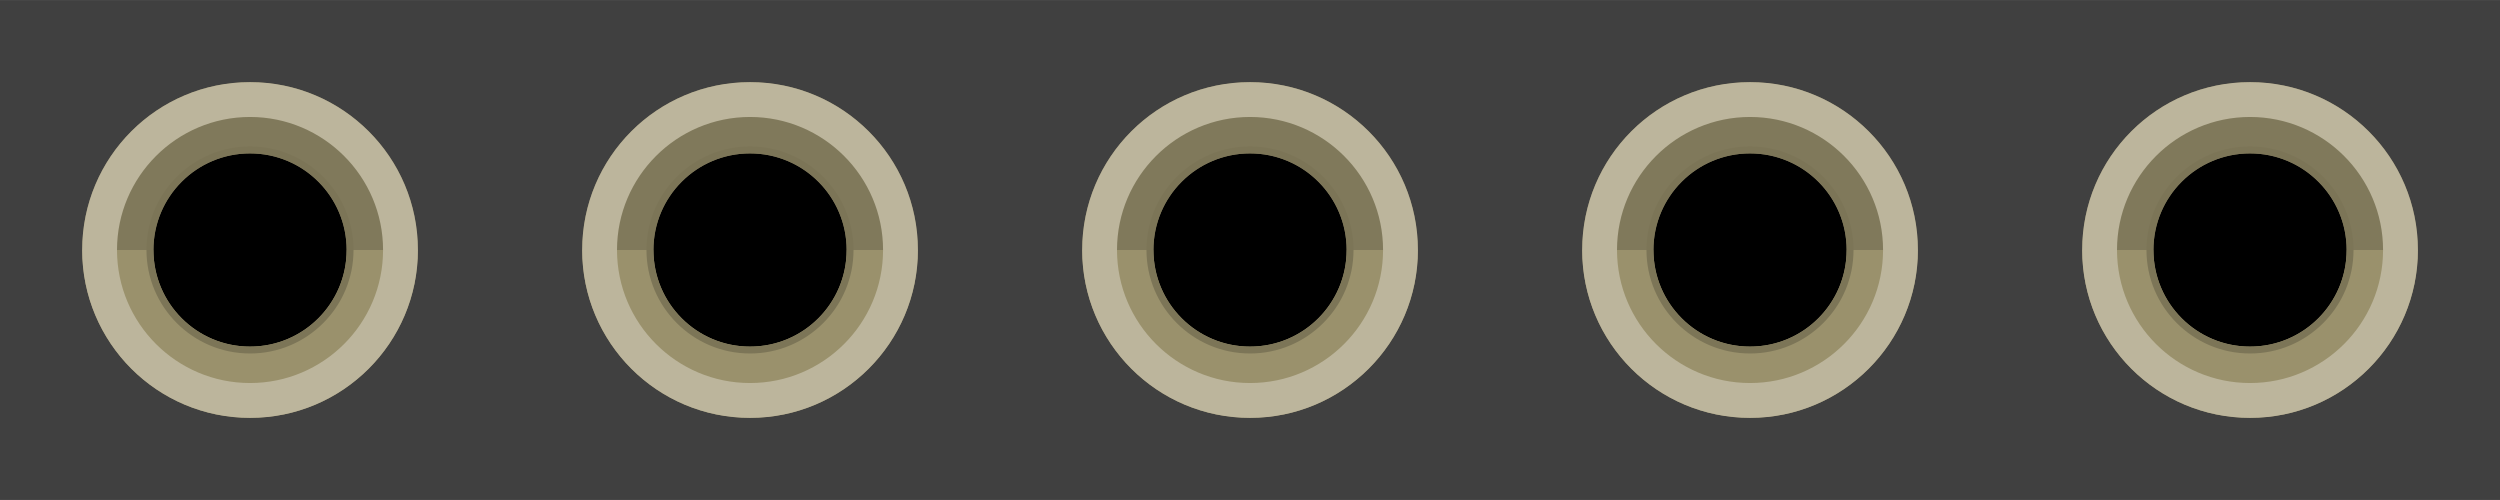 <ns0:svg xmlns:ns0="http://www.w3.org/2000/svg" version="1.1" baseProfile="basic" x="0px" y="0px" width="0.5in" height="0.10in" viewBox="0 0 35.895 7.178" xml:space="preserve">
	 
<ns0:rect id="generic-female-header-rounded_bread_5_pin_0" x="2.198" y="2.197" fill="none" width="2.783" height="2.783" />
<ns0:rect id="connector0terminal" x="2.511" y="2.461" fill="none" width="2.157" height="2.256" />
<ns0:rect id="generic-female-header-rounded_bread_5_pin_1" x="9.377" y="2.197" fill="none" width="2.783" height="2.783" />
<ns0:rect id="connector1terminal" x="9.69" y="2.461" fill="none" width="2.157" height="2.256" />
<ns0:rect id="generic-female-header-rounded_bread_5_pin_2" x="16.556" y="2.197" fill="none" width="2.783" height="2.783" />
<ns0:rect id="connector2terminal" x="16.869" y="2.461" fill="none" width="2.157" height="2.256" />
<ns0:rect id="generic-female-header-rounded_bread_5_pin_3" x="23.735" y="2.197" fill="none" width="2.783" height="2.783" />
<ns0:rect id="connector3terminal" x="24.048" y="2.461" fill="none" width="2.157" height="2.256" />
<ns0:rect id="generic-female-header-rounded_bread_5_pin_4" x="30.914" y="2.197" fill="none" width="2.783" height="2.783" />
<ns0:rect id="connector4terminal" x="31.227" y="2.461" fill="none" width="2.157" height="2.256" />

<ns0:g id="breadboard">
	<ns0:rect fill="#404040" width="35.895" height="7.178" />
	<ns0:g>
		<ns0:g>
			<ns0:path fill="#9A916C" d="M3.59,5.999C4.92,5.999,6.0,4.92,6.0,3.589H1.18C1.18,4.92,2.258,5.999,3.59,5.999z" />
			<ns0:path fill="#80795B" d="M3.59,1.179c-1.332,0-2.41,1.079-2.41,2.41H6.0C6.0,2.258,4.92,1.179,3.59,1.179z" />
		</ns0:g>
		<ns0:circle cx="3.59" cy="3.589" r="1.387" />
	</ns0:g>
	<ns0:path fill="#BCB59C" d="M3.59,1.679c1.054,0,1.91,0.857,1.91,1.91c0,1.054-0.856,1.91-1.91,1.91c-1.053,0-1.91-0.856-1.91-1.91   C1.68,2.536,2.537,1.679,3.59,1.679 M3.59,1.179c-1.332,0-2.41,1.079-2.41,2.41s1.078,2.41,2.41,2.41C4.92,5.999,6.0,4.92,6.0,3.589   S4.92,1.179,3.59,1.179L3.59,1.179z" />
	<ns0:path fill="#7C7557" d="M3.59,2.202c0.766,0,1.387,0.621,1.387,1.387S4.355,4.976,3.59,4.976c-0.767,0-1.387-0.621-1.387-1.387   S2.823,2.202,3.59,2.202 M3.59,2.102c-0.82,0-1.487,0.667-1.487,1.487c0,0.819,0.667,1.486,1.487,1.486   c0.819,0,1.486-0.667,1.486-1.486C5.076,2.769,4.409,2.102,3.59,2.102L3.59,2.102z" />
	<ns0:g>
		<ns0:g>
			<ns0:path fill="#9A916C" d="M10.769,5.999C12.099,5.999,13.179,4.92,13.179,3.589H8.359C8.359,4.92,9.437,5.999,10.769,5.999z" />
			<ns0:path fill="#80795B" d="M10.769,1.179c-1.332,0-2.41,1.079-2.41,2.41H13.179C13.179,2.258,12.099,1.179,10.769,1.179z" />
		</ns0:g>
		<ns0:circle cx="10.769" cy="3.589" r="1.387" />
	</ns0:g>
	<ns0:path fill="#BCB59C" d="M10.769,1.679c1.054,0,1.91,0.857,1.91,1.91c0,1.054-0.856,1.91-1.91,1.91c-1.053,0-1.91-0.856-1.91-1.91   C8.859,2.536,9.716,1.679,10.769,1.679 M10.769,1.179c-1.332,0-2.41,1.079-2.41,2.41s1.078,2.41,2.41,2.41C12.099,5.999,13.179,4.92,13.179,3.589   S12.099,1.179,10.769,1.179L10.769,1.179z" />
	<ns0:path fill="#7C7557" d="M10.769,2.202c0.766,0,1.387,0.621,1.387,1.387S11.534,4.976,10.769,4.976c-0.767,0-1.387-0.621-1.387-1.387   S10.002,2.202,10.769,2.202 M10.769,2.102c-0.82,0-1.487,0.667-1.487,1.487c0,0.819,0.667,1.486,1.487,1.486   c0.819,0,1.486-0.667,1.486-1.486C12.255,2.769,11.588,2.102,10.769,2.102L10.769,2.102z" />
	<ns0:g>
		<ns0:g>
			<ns0:path fill="#9A916C" d="M17.948,5.999C19.278,5.999,20.358,4.92,20.358,3.589H15.538C15.538,4.92,16.616,5.999,17.948,5.999z" />
			<ns0:path fill="#80795B" d="M17.948,1.179c-1.332,0-2.41,1.079-2.41,2.41H20.358C20.358,2.258,19.278,1.179,17.948,1.179z" />
		</ns0:g>
		<ns0:circle cx="17.948" cy="3.589" r="1.387" />
	</ns0:g>
	<ns0:path fill="#BCB59C" d="M17.948,1.679c1.054,0,1.91,0.857,1.91,1.91c0,1.054-0.856,1.91-1.91,1.91c-1.053,0-1.91-0.856-1.91-1.91   C16.038,2.536,16.895,1.679,17.948,1.679 M17.948,1.179c-1.332,0-2.41,1.079-2.41,2.41s1.078,2.41,2.41,2.41C19.278,5.999,20.358,4.92,20.358,3.589   S19.278,1.179,17.948,1.179L17.948,1.179z" />
	<ns0:path fill="#7C7557" d="M17.948,2.202c0.766,0,1.387,0.621,1.387,1.387S18.713,4.976,17.948,4.976c-0.767,0-1.387-0.621-1.387-1.387   S17.181,2.202,17.948,2.202 M17.948,2.102c-0.82,0-1.487,0.667-1.487,1.487c0,0.819,0.667,1.486,1.487,1.486   c0.819,0,1.486-0.667,1.486-1.486C19.434,2.769,18.767,2.102,17.948,2.102L17.948,2.102z" />
	<ns0:g>
		<ns0:g>
			<ns0:path fill="#9A916C" d="M25.127,5.999C26.457,5.999,27.537,4.92,27.537,3.589H22.717C22.717,4.92,23.795,5.999,25.127,5.999z" />
			<ns0:path fill="#80795B" d="M25.127,1.179c-1.332,0-2.41,1.079-2.41,2.41H27.537C27.537,2.258,26.457,1.179,25.127,1.179z" />
		</ns0:g>
		<ns0:circle cx="25.127" cy="3.589" r="1.387" />
	</ns0:g>
	<ns0:path fill="#BCB59C" d="M25.127,1.679c1.054,0,1.91,0.857,1.91,1.91c0,1.054-0.856,1.91-1.91,1.91c-1.053,0-1.91-0.856-1.91-1.91   C23.217,2.536,24.074,1.679,25.127,1.679 M25.127,1.179c-1.332,0-2.41,1.079-2.41,2.41s1.078,2.41,2.41,2.41C26.457,5.999,27.537,4.92,27.537,3.589   S26.457,1.179,25.127,1.179L25.127,1.179z" />
	<ns0:path fill="#7C7557" d="M25.127,2.202c0.766,0,1.387,0.621,1.387,1.387S25.892,4.976,25.127,4.976c-0.767,0-1.387-0.621-1.387-1.387   S24.36,2.202,25.127,2.202 M25.127,2.102c-0.82,0-1.487,0.667-1.487,1.487c0,0.819,0.667,1.486,1.487,1.486   c0.819,0,1.486-0.667,1.486-1.486C26.613,2.769,25.946,2.102,25.127,2.102L25.127,2.102z" />
	<ns0:g>
		<ns0:g>
			<ns0:path fill="#9A916C" d="M32.306,5.999C33.636,5.999,34.716,4.92,34.716,3.589H29.896C29.896,4.92,30.974,5.999,32.306,5.999z" />
			<ns0:path fill="#80795B" d="M32.306,1.179c-1.332,0-2.41,1.079-2.41,2.41H34.716C34.716,2.258,33.636,1.179,32.306,1.179z" />
		</ns0:g>
		<ns0:circle cx="32.306" cy="3.589" r="1.387" />
	</ns0:g>
	<ns0:path fill="#BCB59C" d="M32.306,1.679c1.054,0,1.91,0.857,1.91,1.91c0,1.054-0.856,1.91-1.91,1.91c-1.053,0-1.91-0.856-1.91-1.91   C30.396,2.536,31.253,1.679,32.306,1.679 M32.306,1.179c-1.332,0-2.41,1.079-2.41,2.41s1.078,2.41,2.41,2.41C33.636,5.999,34.716,4.92,34.716,3.589   S33.636,1.179,32.306,1.179L32.306,1.179z" />
	<ns0:path fill="#7C7557" d="M32.306,2.202c0.766,0,1.387,0.621,1.387,1.387S33.071,4.976,32.306,4.976c-0.767,0-1.387-0.621-1.387-1.387   S31.539,2.202,32.306,2.202 M32.306,2.102c-0.82,0-1.487,0.667-1.487,1.487c0,0.819,0.667,1.486,1.487,1.486   c0.819,0,1.486-0.667,1.486-1.486C33.792,2.769,33.125,2.102,32.306,2.102L32.306,2.102z" />
</ns0:g>

</ns0:svg>